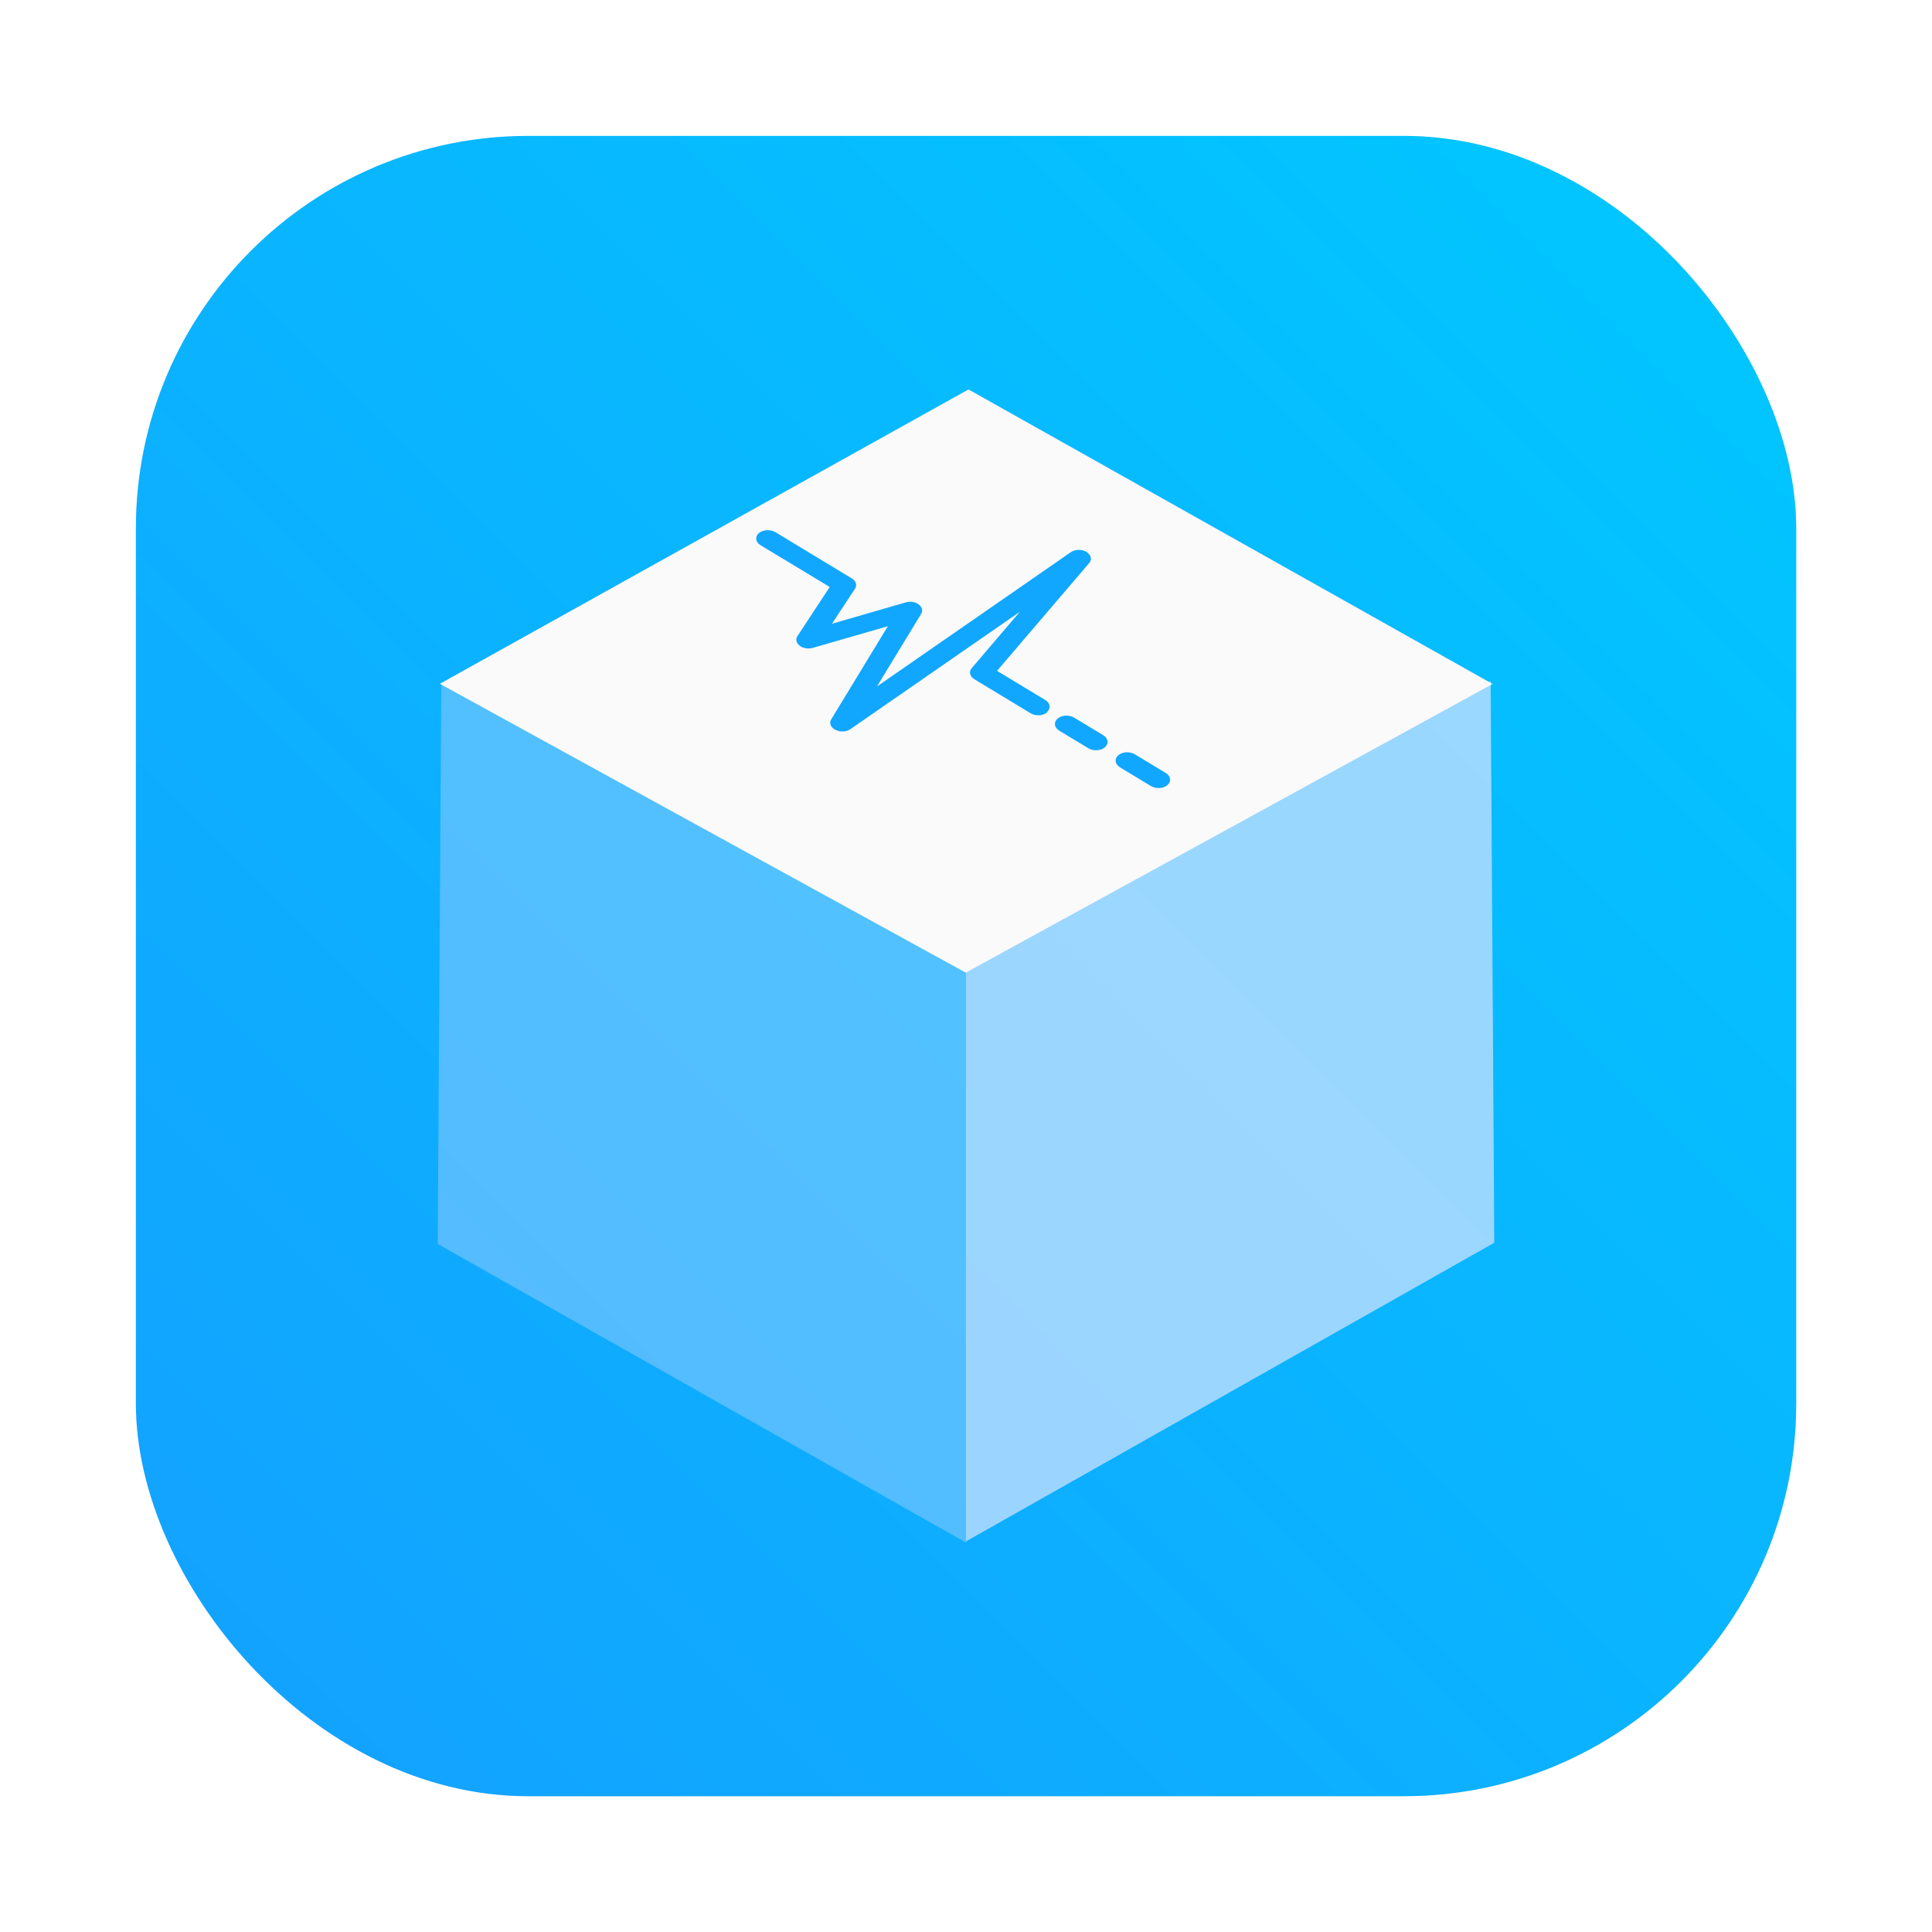 <?xml version="1.0" encoding="UTF-8" standalone="no"?>
<svg
   xmlns:dc="http://purl.org/dc/elements/1.1/"
   xmlns:cc="http://creativecommons.org/ns#"
   xmlns:rdf="http://www.w3.org/1999/02/22-rdf-syntax-ns#"
   xmlns:svg="http://www.w3.org/2000/svg"
   xmlns="http://www.w3.org/2000/svg"
   xmlns:xlink="http://www.w3.org/1999/xlink"
   xmlns:sodipodi="http://sodipodi.sourceforge.net/DTD/sodipodi-0.dtd"
   xmlns:inkscape="http://www.inkscape.org/namespaces/inkscape"
   width="64"
   height="64"
   version="1.1"
   viewBox="0 0 16.933 16.933"
   id="svg45"
   sodipodi:docname="virtualbox.svg"
   inkscape:version="1.0 (4035a4fb49, 2020-05-01)">
  <sodipodi:namedview
     inkscape:document-rotation="0"
     pagecolor="#ffffff"
     bordercolor="#666666"
     borderopacity="1"
     objecttolerance="10"
     gridtolerance="10"
     guidetolerance="10"
     inkscape:pageopacity="0"
     inkscape:pageshadow="2"
     inkscape:window-width="1920"
     inkscape:window-height="932"
     id="namedview47"
     showgrid="false"
     inkscape:zoom="4.2150193"
     inkscape:cx="5.1845788"
     inkscape:cy="38.602242"
     inkscape:window-x="0"
     inkscape:window-y="36"
     inkscape:window-maximized="1"
     inkscape:current-layer="svg45" />
  <defs
     id="defs15">
    <filter
       id="filter2761"
       x="-.024"
       y="-.024"
       width="1.048"
       height="1.048"
       color-interpolation-filters="sRGB">
      <feGaussianBlur
         stdDeviation="0.146"
         id="feGaussianBlur4" />
    </filter>
    <linearGradient
       id="linearGradient1024"
       x1="1.331"
       x2="15.65"
       y1="15.576"
       y2="1.17"
       gradientTransform="translate(18.248,0.14)"
       gradientUnits="userSpaceOnUse">
      <stop
         stop-color="#00c8ff"
         offset="0"
         id="stop7" />
      <stop
         stop-color="#14a0ff"
         offset="1"
         id="stop9" />
    </linearGradient>
    <filter
       id="filter1208"
       x="-.078"
       y="-.072"
       width="1.157"
       height="1.144"
       color-interpolation-filters="sRGB">
      <feGaussianBlur
         stdDeviation="0.432"
         id="feGaussianBlur12" />
    </filter>
    <linearGradient
       id="b"
       x1="399.57"
       x2="399.57"
       y1="545.8"
       y2="517.8"
       gradientTransform="matrix(0.567,0,0,0.567,-237.756,-293.02)"
       gradientUnits="userSpaceOnUse">
      <stop
         stop-color="#3889e9"
         offset="0"
         id="stop4" />
      <stop
         stop-color="#5ea5fb"
         offset="1"
         id="stop6" />
    </linearGradient>
    <filter
       id="filter2761-675"
       x="-.024"
       y="-.024"
       width="1.048"
       height="1.048"
       color-interpolation-filters="sRGB">
      <feGaussianBlur
         stdDeviation="0.146"
         id="feGaussianBlur9" />
    </filter>
    <linearGradient
       id="linearGradient2645-3"
       x1="15.752"
       x2="1.393"
       y1="281.24"
       y2="295.6"
       gradientTransform="translate(-.132 -279.92)"
       gradientUnits="userSpaceOnUse">
      <stop
         stop-color="#2ecc85"
         offset="0"
         id="stop12" />
      <stop
         stop-color="#16a085"
         offset="1"
         id="stop14" />
    </linearGradient>
    <linearGradient
       id="linearGradient865"
       x1="4.386"
       x2="15.11"
       y1="292.57"
       y2="282.02"
       gradientTransform="matrix(4.836,0,0,4.836,-8.939,-1363.8)"
       gradientUnits="userSpaceOnUse">
      <stop
         stop-color="#fff"
         offset="0"
         id="stop4-6" />
      <stop
         stop-color="#b4f0e6"
         offset="1"
         id="stop6-7" />
    </linearGradient>
    <filter
       id="filter2761-5"
       x="-.024"
       y="-.024"
       width="1.048"
       height="1.048"
       color-interpolation-filters="sRGB">
      <feGaussianBlur
         stdDeviation="0.146"
         id="feGaussianBlur14" />
    </filter>
    <linearGradient
       id="linearGradient2645-3-3"
       x1="15.752"
       x2="1.393"
       y1="281.24"
       y2="295.6"
       gradientTransform="translate(-.132 -279.92)"
       gradientUnits="userSpaceOnUse">
      <stop
         stop-color="#2ecc85"
         offset="0"
         id="stop17" />
      <stop
         stop-color="#16a085"
         offset="1"
         id="stop19" />
    </linearGradient>
    <filter
       id="filter2761-67"
       x="-.024"
       y="-.024"
       width="1.048"
       height="1.048"
       color-interpolation-filters="sRGB">
      <feGaussianBlur
         stdDeviation="0.146"
         id="feGaussianBlur4-3" />
    </filter>
    <linearGradient
       id="linearGradient872"
       x1="1.394"
       x2="15.49"
       y1="15.429"
       y2="1.172"
       gradientTransform="translate(-0.59,-1.166)"
       gradientUnits="userSpaceOnUse">
      <stop
         stop-color="#ff3c69"
         offset="0"
         id="stop7-56" />
      <stop
         stop-color="#ff462b"
         offset="1"
         id="stop9-5" />
    </linearGradient>
    <filter
       id="filter1010"
       x="-.037"
       y="-.035"
       width="1.074"
       height="1.07"
       color-interpolation-filters="sRGB">
      <feGaussianBlur
         stdDeviation="0.054"
         id="feGaussianBlur12-2" />
    </filter>
    <filter
       id="filter1030"
       x="-.037"
       y="-.035"
       width="1.074"
       height="1.07"
       color-interpolation-filters="sRGB">
      <feGaussianBlur
         stdDeviation="0.024"
         id="feGaussianBlur15" />
    </filter>
    <filter
       id="filter1034"
       x="-.036"
       y="-.036"
       width="1.072"
       height="1.072"
       color-interpolation-filters="sRGB">
      <feGaussianBlur
         stdDeviation="0.108"
         id="feGaussianBlur18" />
    </filter>
    <filter
       id="filter2761-6"
       x="-.024"
       y="-.024"
       width="1.048"
       height="1.048"
       color-interpolation-filters="sRGB">
      <feGaussianBlur
         stdDeviation="0.146"
         id="feGaussianBlur4-7" />
    </filter>
    <filter
       id="filter2761-3675"
       x="-.024"
       y="-.024"
       width="1.048"
       height="1.048"
       color-interpolation-filters="sRGB">
      <feGaussianBlur
         stdDeviation="0.146"
         id="feGaussianBlur2" />
    </filter>
    <linearGradient
       id="linearGradient1195"
       x1="-9.3"
       x2="-.932"
       y1="32.176"
       y2="32.176"
       gradientTransform="translate(1.847,-2.175)"
       gradientUnits="userSpaceOnUse">
      <stop
         stop-color="#1478e6"
         offset="0"
         id="stop5" />
      <stop
         stop-color="#3c50e6"
         offset="1"
         id="stop7-53" />
    </linearGradient>
    <filter
       id="filter2761-367"
       x="-.024"
       y="-.024"
       width="1.048"
       height="1.048"
       color-interpolation-filters="sRGB">
      <feGaussianBlur
         stdDeviation="0.146"
         id="feGaussianBlur2-5" />
    </filter>
    <filter
       id="filter924"
       x="-.06"
       y="-.06"
       width="1.12"
       height="1.12"
       color-interpolation-filters="sRGB">
      <feGaussianBlur
         stdDeviation="0.208"
         id="feGaussianBlur5" />
    </filter>
    <filter
       id="filter852"
       x="-.06"
       y="-.06"
       width="1.119"
       height="1.121"
       color-interpolation-filters="sRGB">
      <feGaussianBlur
         stdDeviation="0.235"
         id="feGaussianBlur8" />
    </filter>
    <filter
       id="filter2761-36"
       x="-.024"
       y="-.024"
       width="1.048"
       height="1.048"
       color-interpolation-filters="sRGB">
      <feGaussianBlur
         stdDeviation="0.146"
         id="feGaussianBlur2-7" />
    </filter>
    <linearGradient
       id="linearGradient1174"
       x1="-22.655"
       x2="-16.238"
       y1="16.321"
       y2="16.321"
       gradientTransform="translate(58.82,-4.949)"
       gradientUnits="userSpaceOnUse">
      <stop
         stop-color="#0a82f0"
         offset="0"
         id="stop5-3" />
      <stop
         stop-color="#3250e6"
         offset="1"
         id="stop7-5" />
    </linearGradient>
    <filter
       color-interpolation-filters="sRGB"
       height="1.048"
       width="1.048"
       y="-.024"
       x="-.024"
       id="filter2761-3">
      <feGaussianBlur
         id="feGaussianBlur895"
         stdDeviation="0.146" />
    </filter>
    <linearGradient
       inkscape:collect="always"
       id="linearGradient927">
      <stop
         style="stop-color:#00c8ff;stop-opacity:1"
         offset="0"
         id="stop923" />
      <stop
         style="stop-color:#14a0ff;stop-opacity:1"
         offset="1"
         id="stop925" />
    </linearGradient>
    <filter
       id="filter2761-2"
       x="-.024"
       y="-.024"
       width="1.048"
       height="1.048"
       color-interpolation-filters="sRGB">
      <feGaussianBlur
         stdDeviation="0.146"
         id="feGaussianBlur4-9" />
    </filter>
    <filter
       id="filter1010-2"
       x="-.037"
       y="-.035"
       width="1.074"
       height="1.07"
       color-interpolation-filters="sRGB">
      <feGaussianBlur
         stdDeviation="0.054"
         id="feGaussianBlur12-7" />
    </filter>
    <filter
       id="filter1030-0"
       x="-.037"
       y="-.035"
       width="1.074"
       height="1.07"
       color-interpolation-filters="sRGB">
      <feGaussianBlur
         stdDeviation="0.024"
         id="feGaussianBlur15-9" />
    </filter>
    <filter
       id="filter1034-3"
       x="-.036"
       y="-.036"
       width="1.072"
       height="1.072"
       color-interpolation-filters="sRGB">
      <feGaussianBlur
         stdDeviation="0.108"
         id="feGaussianBlur18-6" />
    </filter>
    <filter
       id="filter2761-6-0"
       x="-.024"
       y="-.024"
       width="1.048"
       height="1.048"
       color-interpolation-filters="sRGB">
      <feGaussianBlur
         stdDeviation="0.146"
         id="feGaussianBlur4-7-6" />
    </filter>
    <filter
       id="filter2761-3675-2"
       x="-.024"
       y="-.024"
       width="1.048"
       height="1.048"
       color-interpolation-filters="sRGB">
      <feGaussianBlur
         stdDeviation="0.146"
         id="feGaussianBlur2-6" />
    </filter>
    <filter
       id="filter2761-367-7"
       x="-.024"
       y="-.024"
       width="1.048"
       height="1.048"
       color-interpolation-filters="sRGB">
      <feGaussianBlur
         stdDeviation="0.146"
         id="feGaussianBlur2-5-9" />
    </filter>
    <filter
       id="filter924-2"
       x="-.06"
       y="-.06"
       width="1.12"
       height="1.12"
       color-interpolation-filters="sRGB">
      <feGaussianBlur
         stdDeviation="0.208"
         id="feGaussianBlur5-0" />
    </filter>
    <filter
       id="filter852-2"
       x="-.06"
       y="-.06"
       width="1.119"
       height="1.121"
       color-interpolation-filters="sRGB">
      <feGaussianBlur
         stdDeviation="0.235"
         id="feGaussianBlur8-3" />
    </filter>
    <filter
       id="filter2761-36-7"
       x="-.024"
       y="-.024"
       width="1.048"
       height="1.048"
       color-interpolation-filters="sRGB">
      <feGaussianBlur
         stdDeviation="0.146"
         id="feGaussianBlur2-7-5" />
    </filter>
    <filter
       height="1.096"
       y="-0.048"
       width="1.096"
       x="-0.048"
       id="filter1052"
       style="color-interpolation-filters:sRGB"
       inkscape:collect="always">
      <feGaussianBlur
         id="feGaussianBlur1054"
         stdDeviation="0.291"
         inkscape:collect="always" />
    </filter>
    <filter
       color-interpolation-filters="sRGB"
       height="1.048"
       width="1.048"
       y="-.024"
       x="-.024"
       id="filter2761-3-2">
      <feGaussianBlur
         id="feGaussianBlur895-8"
         stdDeviation="0.146" />
    </filter>
    <linearGradient
       inkscape:collect="always"
       xlink:href="#linearGradient927"
       id="linearGradient929"
       x1="-11.665"
       y1="1.191"
       x2="-26.217"
       y2="15.742"
       gradientUnits="userSpaceOnUse"
       gradientTransform="translate(27.407)" />
    <style
       id="style4"
       type="text/css" />
    <style
       id="style6"
       type="text/css" />
    <style
       id="style8"
       type="text/css" />
    <style
       id="style10"
       type="text/css" />
    <filter
       color-interpolation-filters="sRGB"
       height="1.048"
       width="1.048"
       y="-.024"
       x="-.024"
       id="filter2761-3-6">
      <feGaussianBlur
         id="feGaussianBlur12-75"
         stdDeviation="0.146" />
    </filter>
    <linearGradient
       gradientUnits="userSpaceOnUse"
       gradientTransform="translate(-.132 -279.93)"
       y2="295.6"
       y1="281.24"
       x2="1.393"
       x1="15.752"
       id="linearGradient2645-3-6">
      <stop
         id="stop15"
         offset="0"
         stop-color="#0a82f0" />
      <stop
         id="stop17-35"
         offset="1"
         stop-color="#3250e6" />
    </linearGradient>
    <style
       id="style20"
       type="text/css" />
    <linearGradient
       gradientUnits="userSpaceOnUse"
       gradientTransform="matrix(0.567,0,0,0.567,-238.214,-293.02)"
       y2="517.8"
       y1="545.8"
       x2="399.57"
       x1="399.57"
       id="b-6">
      <stop
         id="stop4-2"
         offset="0"
         stop-color="#3889e9" />
      <stop
         id="stop6-9"
         offset="1"
         stop-color="#5ea5fb" />
    </linearGradient>
    <filter
       color-interpolation-filters="sRGB"
       height="1.068"
       width="1.076"
       y="-.034"
       x="-.038"
       id="d">
      <feGaussianBlur
         id="feGaussianBlur9-1"
         stdDeviation="0.227" />
    </filter>
    <filter
       color-interpolation-filters="sRGB"
       height="1.048"
       width="1.048"
       y="-.024"
       x="-.024"
       id="filter2761-27">
      <feGaussianBlur
         id="feGaussianBlur12-6"
         stdDeviation="0.146" />
    </filter>
    <linearGradient
       gradientUnits="userSpaceOnUse"
       gradientTransform="matrix(3.78,0,0,3.78,-0.737,-1066.894)"
       y2="295.6"
       y1="281.24"
       x2="1.393"
       x1="15.752"
       id="linearGradient2645-3-0">
      <stop
         id="stop15-7"
         offset="0"
         stop-color="#0a82f0" />
      <stop
         id="stop17-5"
         offset="1"
         stop-color="#3250e6" />
    </linearGradient>
    <filter
       color-interpolation-filters="sRGB"
       height="1.048"
       width="1.048"
       y="-.024"
       x="-.024"
       id="filter2761-6-9">
      <feGaussianBlur
         id="feGaussianBlur2-3"
         stdDeviation="0.146" />
    </filter>
    <linearGradient
       gradientUnits="userSpaceOnUse"
       gradientTransform="matrix(0.907,0,0,0.968,-384.53,-478.649)"
       y2="546.21"
       y1="507.72"
       x2="394.95"
       x1="352.61"
       id="c">
      <stop
         id="stop5-6"
         offset="0"
         stop-color="#fafdfc" />
      <stop
         id="stop7-0"
         offset="1"
         stop-color="#c6efff" />
    </linearGradient>
    <linearGradient
       gradientUnits="userSpaceOnUse"
       gradientTransform="translate(-.131 -280.07)"
       y2="295.6"
       y1="281.24"
       x2="1.393"
       x1="15.752"
       id="linearGradient2645-3-7">
      <stop
         id="stop10"
         offset="0"
         stop-color="#0a82f0" />
      <stop
         id="stop12-6"
         offset="1"
         stop-color="#3250e6" />
    </linearGradient>
    <linearGradient
       gradientUnits="userSpaceOnUse"
       gradientTransform="matrix(3.539,0,0,3.78,-76.024,-9.2650935e-7)"
       y2="8.326"
       y1="8.326"
       x2="14.354"
       x1="2.58"
       id="linearGradient981">
      <stop
         id="stop15-5"
         offset="0"
         stop-color="#1478f0" />
      <stop
         id="stop17-3"
         offset="1"
         stop-color="#145af0" />
    </linearGradient>
    <clipPath
       id="a">
      <circle
         id="circle2"
         style="paint-order:stroke markers fill"
         stroke-width=".491"
         stroke-opacity=".039"
         fill="#d86eb0"
         r="6.879"
         cy="288.53"
         cx="8.467" />
    </clipPath>
    <style
       type="text/css"
       id="style904" />
    <style
       type="text/css"
       id="style906" />
    <style
       type="text/css"
       id="style908" />
    <linearGradient
       id="linearGradient1448"
       x1="3.969"
       x2="3.969"
       y1="16.404"
       y2="2.646"
       gradientTransform="matrix(0.917,0,0,0.917,23.056,0.705)"
       gradientUnits="userSpaceOnUse">
      <stop
         stop-color="#00a0ff"
         offset="0"
         id="stop910" />
      <stop
         stop-color="#37beff"
         offset="1"
         id="stop912" />
    </linearGradient>
    <filter
       id="filter861"
       x="-.027"
       y="-.027"
       width="1.054"
       height="1.054"
       color-interpolation-filters="sRGB">
      <feGaussianBlur
         stdDeviation="0.164"
         id="feGaussianBlur915" />
    </filter>
  </defs>
  <rect
     ry="3.44"
     y="1.191"
     x="1.191"
     height="14.552"
     width="14.552"
     id="rect1042"
     style="opacity:0.3;fill:#000000;fill-opacity:1;stroke-width:0.529;stroke-linecap:round;filter:url(#filter1052)" />
  <rect
     style="fill:url(#linearGradient929);fill-opacity:1;stroke-width:0.559;stroke-linecap:round"
     id="rect921"
     width="14.552"
     height="14.552"
     x="1.191"
     y="1.191"
     ry="3.44" />
  <g
     transform="matrix(.7 0 0 .7 2.54 2.54)"
     fill="#0087ff"
     filter="url(#filter1208)"
     id="g31">
    <g
       fill-rule="evenodd"
       stroke-width=".015"
       id="g27">
      <path
         d="m8.466 15.671 6.615-3.739-0.045-7.033-6.57 3.6z"
         opacity=".6"
         id="path21" />
      <path
         d="m8.467 15.686-6.615-3.739 0.045-7.033 6.57 3.6z"
         opacity=".3"
         id="path23" />
      <path
         d="m1.878 4.933 6.62-3.686 6.562 3.688-6.597 3.615z"
         id="path25" />
    </g>
    <path
       d="m9.483 5.29c-0.052 0.045-0.145 0.05-0.208 0.012l-0.704-0.426c-0.057-0.035-0.072-0.094-0.033-0.139l0.602-0.705-2.121 1.469c-0.05 0.035-0.129 0.039-0.188 0.008-0.003-0.002-0.006-0.003-0.01-0.005-0.051-0.031-0.069-0.082-0.042-0.126l0.709-1.166-0.939 0.271c-0.056 0.016-0.124 0.007-0.165-0.027-0.043-0.033-0.054-0.08-0.028-0.12l0.404-0.615-0.866-0.523c-0.063-0.038-0.073-0.106-0.022-0.151 0.052-0.045 0.145-0.05 0.209-0.012l0.955 0.578c0.053 0.032 0.07 0.085 0.041 0.129l-0.289 0.439 0.923-0.267c0.056-0.017 0.122-7e-3 0.163 0.025 0.043 0.032 0.055 0.079 0.031 0.118l-0.553 0.909 2.427-1.681c0.053-0.037 0.136-0.039 0.196-0.004 0.06 0.043 0.073 0.095 0.034 0.14l-1.154 1.35 0.604 0.365c0.063 0.038 0.073 0.106 0.021 0.15zm0.702 0.287-0.364-0.22c-0.063-0.038-0.157-0.033-0.208 0.012-0.052 0.045-0.042 0.112 0.021 0.151l0.364 0.22c0.063 0.038 0.157 0.033 0.208-0.012 0.051-0.045 0.042-0.112-0.021-0.151zm0.783 0.473-0.387-0.234c-0.063-0.038-0.157-0.033-0.208 0.012-0.052 0.045-0.042 0.112 0.021 0.151l0.387 0.234c0.063 0.038 0.157 0.033 0.208-0.012 0.051-0.045 0.042-0.113-0.021-0.151z"
       stroke-width=".045"
       id="path29" />
  </g>
  <g
     transform="matrix(.7 0 0 .7 2.54 2.54)"
     id="g43">
    <g
       fill-rule="evenodd"
       stroke-width=".015"
       id="g39">
      <path
         d="m8.466 15.671 6.615-3.739-0.045-7.033-6.57 3.6z"
         fill="#fff"
         opacity=".6"
         id="path33" />
      <path
         d="m8.467 15.686-6.615-3.739 0.045-7.033 6.57 3.6z"
         fill="#fffeff"
         opacity=".3"
         id="path35" />
      <path
         d="m1.878 4.933 6.62-3.686 6.562 3.688-6.597 3.615z"
         fill="#fafafa"
         id="path37" />
    </g>
    <path
       d="m9.483 5.29c-0.052 0.045-0.145 0.05-0.208 0.012l-0.704-0.426c-0.057-0.035-0.072-0.094-0.033-0.139l0.602-0.705-2.121 1.469c-0.05 0.035-0.129 0.039-0.188 0.008-0.003-0.002-0.006-0.003-0.01-0.005-0.051-0.031-0.069-0.082-0.042-0.126l0.709-1.166-0.939 0.271c-0.056 0.016-0.124 0.007-0.165-0.027-0.043-0.033-0.054-0.08-0.028-0.12l0.404-0.615-0.866-0.523c-0.063-0.038-0.073-0.106-0.022-0.151 0.052-0.045 0.145-0.05 0.209-0.012l0.955 0.578c0.053 0.032 0.07 0.085 0.041 0.129l-0.289 0.439 0.923-0.267c0.056-0.017 0.122-7e-3 0.163 0.025 0.043 0.032 0.055 0.079 0.031 0.118l-0.553 0.909 2.427-1.681c0.053-0.037 0.136-0.039 0.196-0.004 0.06 0.043 0.073 0.095 0.034 0.14l-1.154 1.35 0.604 0.365c0.063 0.038 0.073 0.106 0.021 0.15zm0.702 0.287-0.364-0.22c-0.063-0.038-0.157-0.033-0.208 0.012-0.052 0.045-0.042 0.112 0.021 0.151l0.364 0.22c0.063 0.038 0.157 0.033 0.208-0.012 0.051-0.045 0.042-0.112-0.021-0.151zm0.783 0.473-0.387-0.234c-0.063-0.038-0.157-0.033-0.208 0.012-0.052 0.045-0.042 0.112 0.021 0.151l0.387 0.234c0.063 0.038 0.157 0.033 0.208-0.012 0.051-0.045 0.042-0.113-0.021-0.151z"
       fill="#11a7ff"
       stroke-width=".045"
       id="path41" />
  </g>
  <circle
     id="circle19"
     stroke-width="0.265"
     fill="#5e4aa6"
     r="0"
     cy="-377.16"
     cx="-210.376" />
  <circle
     id="circle21"
     stroke-width="0.265"
     fill="#5e4aa6"
     r="0"
     cy="-358.51"
     cx="-249.546" />
  <circle
     style="fill:url(#b)"
     id="circle23"
     stroke-width="0.416"
     fill="url(#b)"
     r="0"
     cy="8.478"
     cx="-10.644" />
  <circle
     cx="-369.796"
     cy="-328.38"
     r="0"
     fill="#5e4aa6"
     stroke-width="0.265"
     id="circle23-9" />
</svg>
